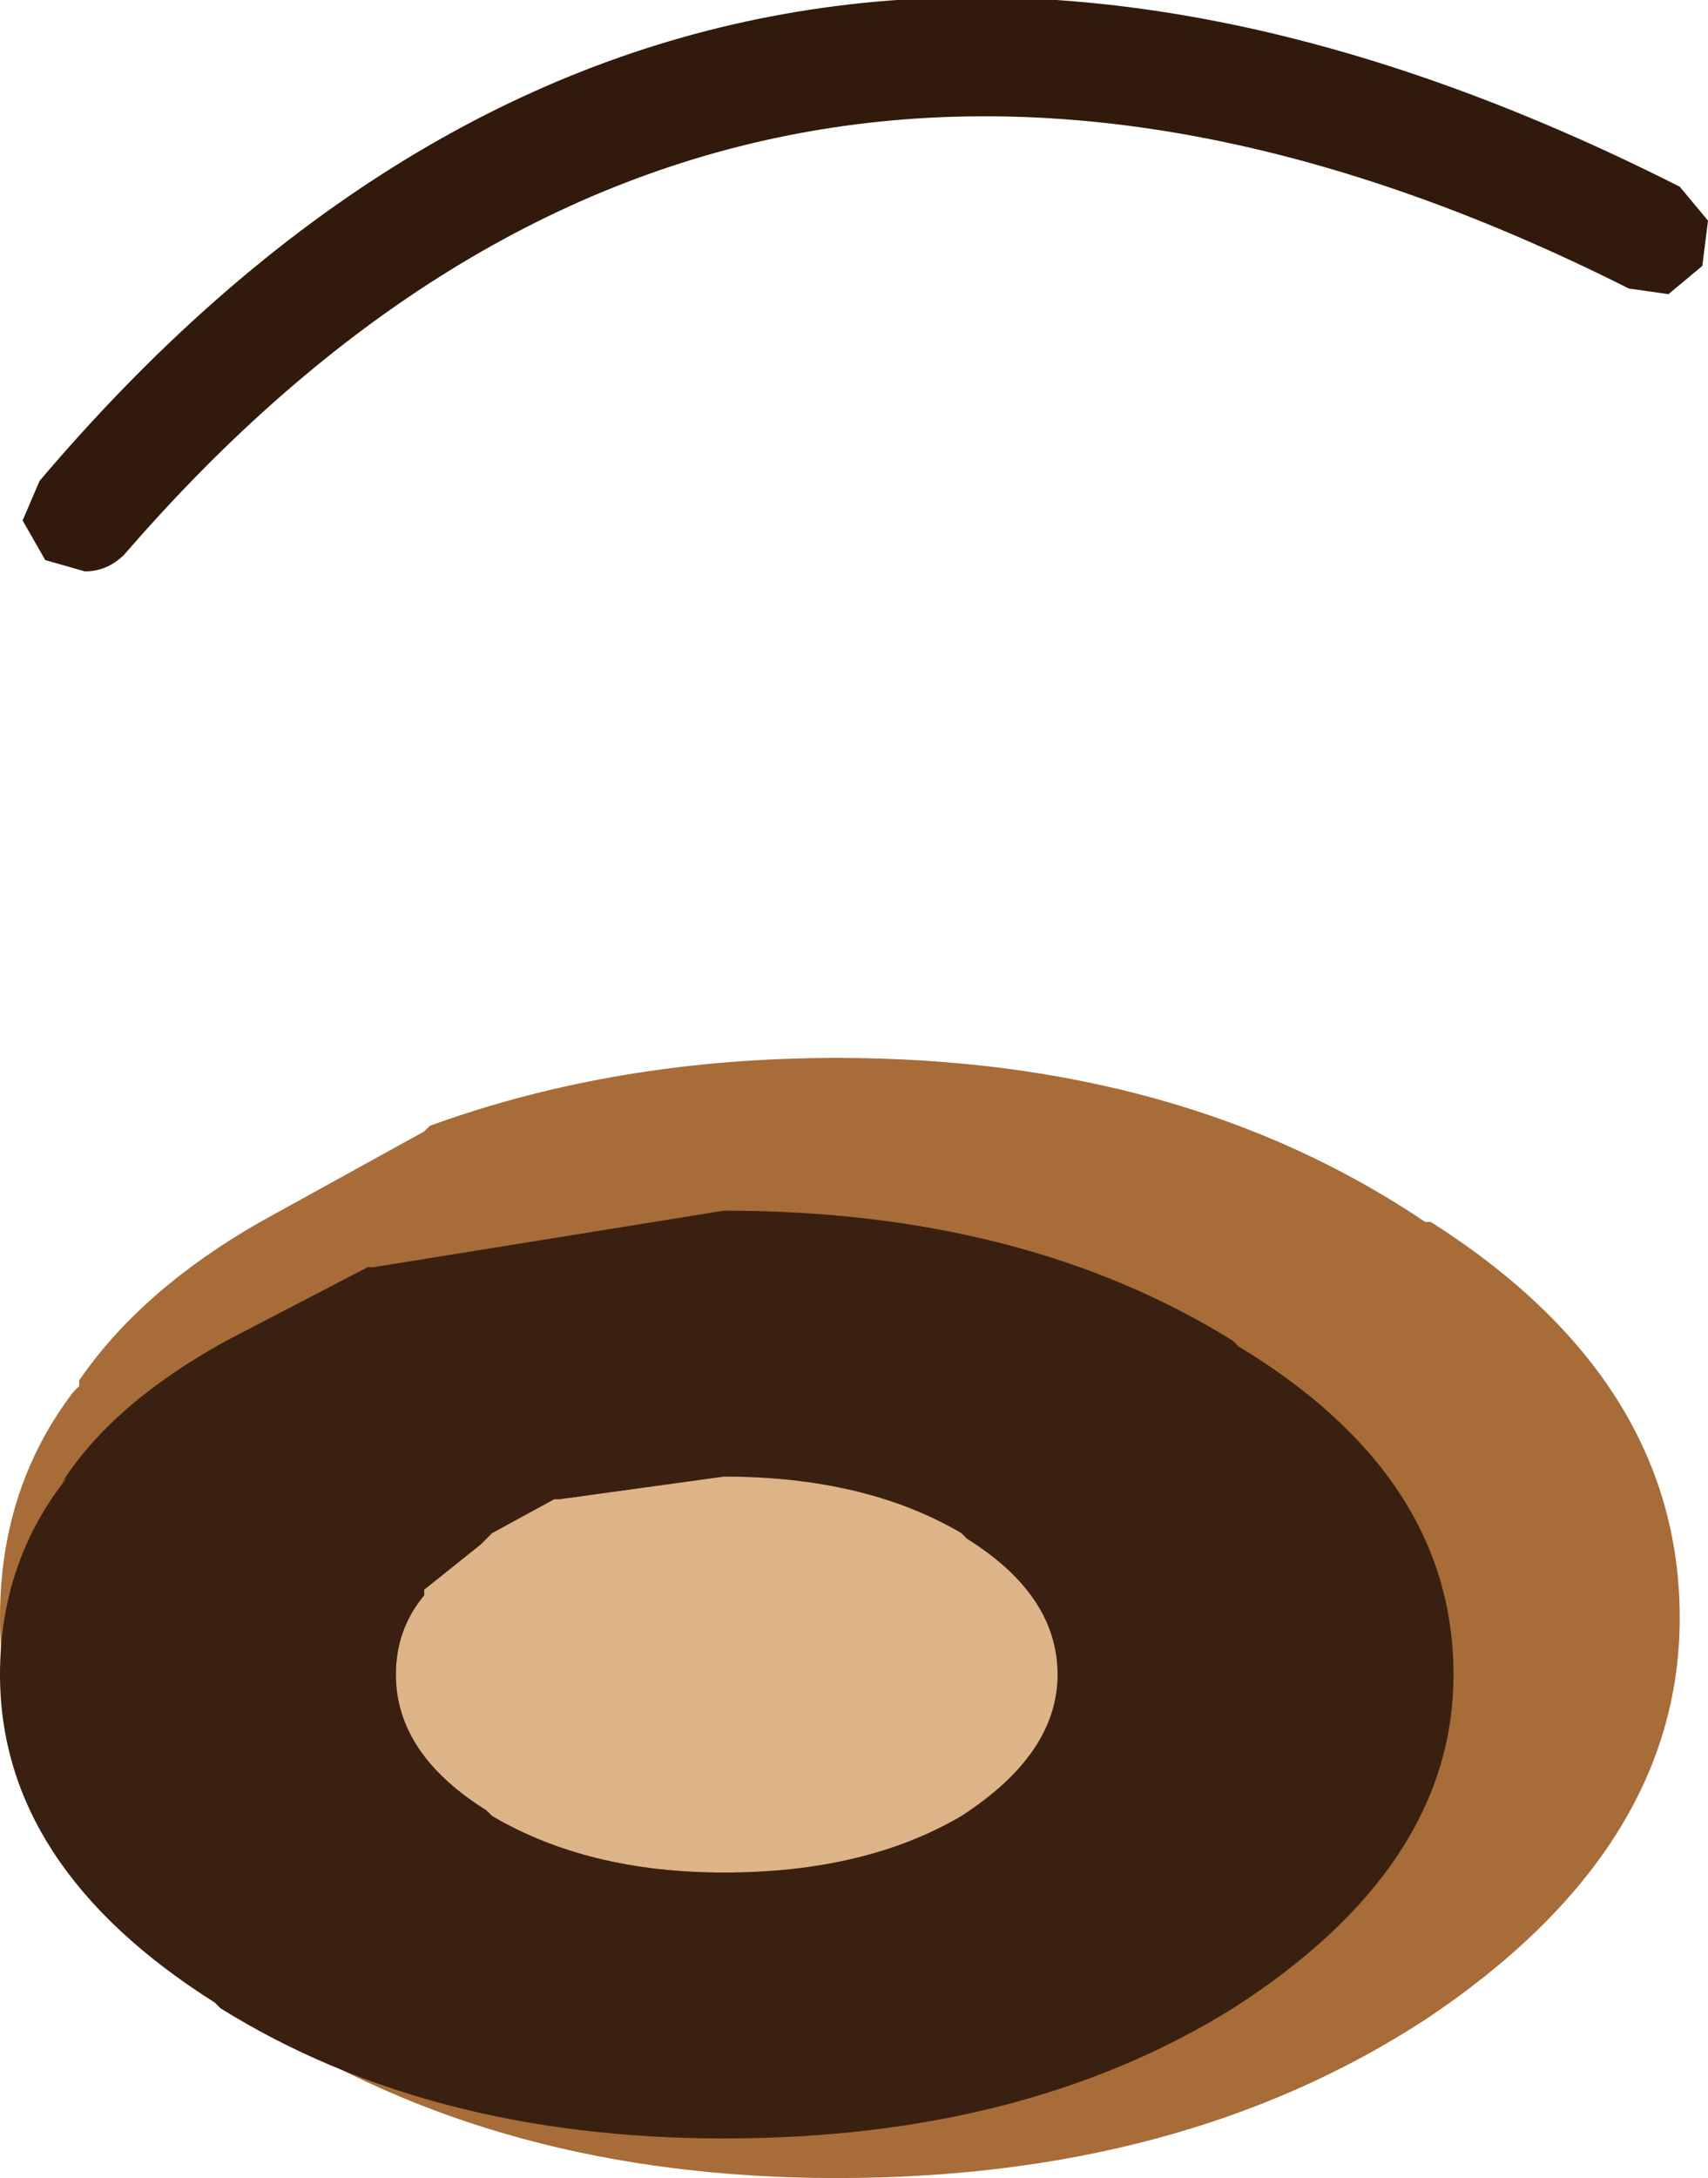 <?xml version="1.0" encoding="UTF-8" standalone="no"?>
<svg xmlns:ffdec="https://www.free-decompiler.com/flash" xmlns:xlink="http://www.w3.org/1999/xlink" ffdec:objectType="shape" height="19.25px" width="15.1px" xmlns="http://www.w3.org/2000/svg">
  <g transform="matrix(1.0, 0.0, 0.0, 1.0, -2.75, 14.3)">
    <path d="M3.45 -2.05 L3.45 -2.1 Q4.0 -2.9 5.05 -3.5 L6.5 -4.3 6.55 -4.35 Q8.2 -4.95 10.15 -4.95 13.2 -4.95 15.35 -3.5 L15.4 -3.5 Q17.6 -2.1 17.6 0.0 17.6 2.05 15.35 3.55 13.2 4.95 10.15 4.95 7.15 4.95 5.0 3.55 L4.95 3.5 Q2.75 2.05 2.75 0.0 2.75 -1.15 3.4 -2.0 L3.45 -2.05" fill="#a76c38" fill-rule="evenodd" stroke="none"/>
    <path d="M7.65 -1.05 L7.7 -1.05 9.15 -1.25 Q10.4 -1.25 11.25 -0.75 L11.3 -0.7 Q12.1 -0.2 12.1 0.5 12.1 1.2 11.25 1.75 10.4 2.25 9.15 2.25 7.95 2.25 7.1 1.75 L7.05 1.7 Q6.25 1.2 6.25 0.5 6.25 0.1 6.5 -0.2 L6.5 -0.25 7.0 -0.65 7.1 -0.75 7.65 -1.05" fill="#ddb388" fill-rule="evenodd" stroke="none"/>
    <path d="M3.3 -1.2 Q3.75 -1.9 4.75 -2.45 L6.0 -3.1 6.05 -3.1 9.15 -3.6 Q11.8 -3.6 13.65 -2.45 L13.7 -2.4 Q15.6 -1.25 15.6 0.5 15.6 2.2 13.65 3.45 11.8 4.6 9.15 4.6 6.55 4.6 4.7 3.45 L4.65 3.4 Q2.75 2.2 2.75 0.5 2.75 -0.5 3.35 -1.25 L3.3 -1.2 M7.65 -1.05 L7.1 -0.75 7.0 -0.65 6.5 -0.25 6.5 -0.2 Q6.25 0.1 6.25 0.5 6.25 1.2 7.05 1.7 L7.1 1.75 Q7.95 2.25 9.15 2.25 10.4 2.25 11.25 1.75 12.1 1.2 12.1 0.5 12.1 -0.2 11.3 -0.7 L11.25 -0.75 Q10.4 -1.25 9.15 -1.25 L7.7 -1.05 7.65 -1.05" fill="#3a2011" fill-rule="evenodd" stroke="none"/>
    <path d="M3.15 -9.35 L2.95 -9.7 3.1 -10.05 Q9.0 -17.0 17.6 -12.65 L17.85 -12.35 17.8 -11.95 17.5 -11.7 17.15 -11.75 Q9.3 -15.7 3.85 -9.4 3.7 -9.25 3.5 -9.25 L3.15 -9.35" fill="#311a0b" fill-rule="evenodd" stroke="none"/>
  </g>
</svg>
